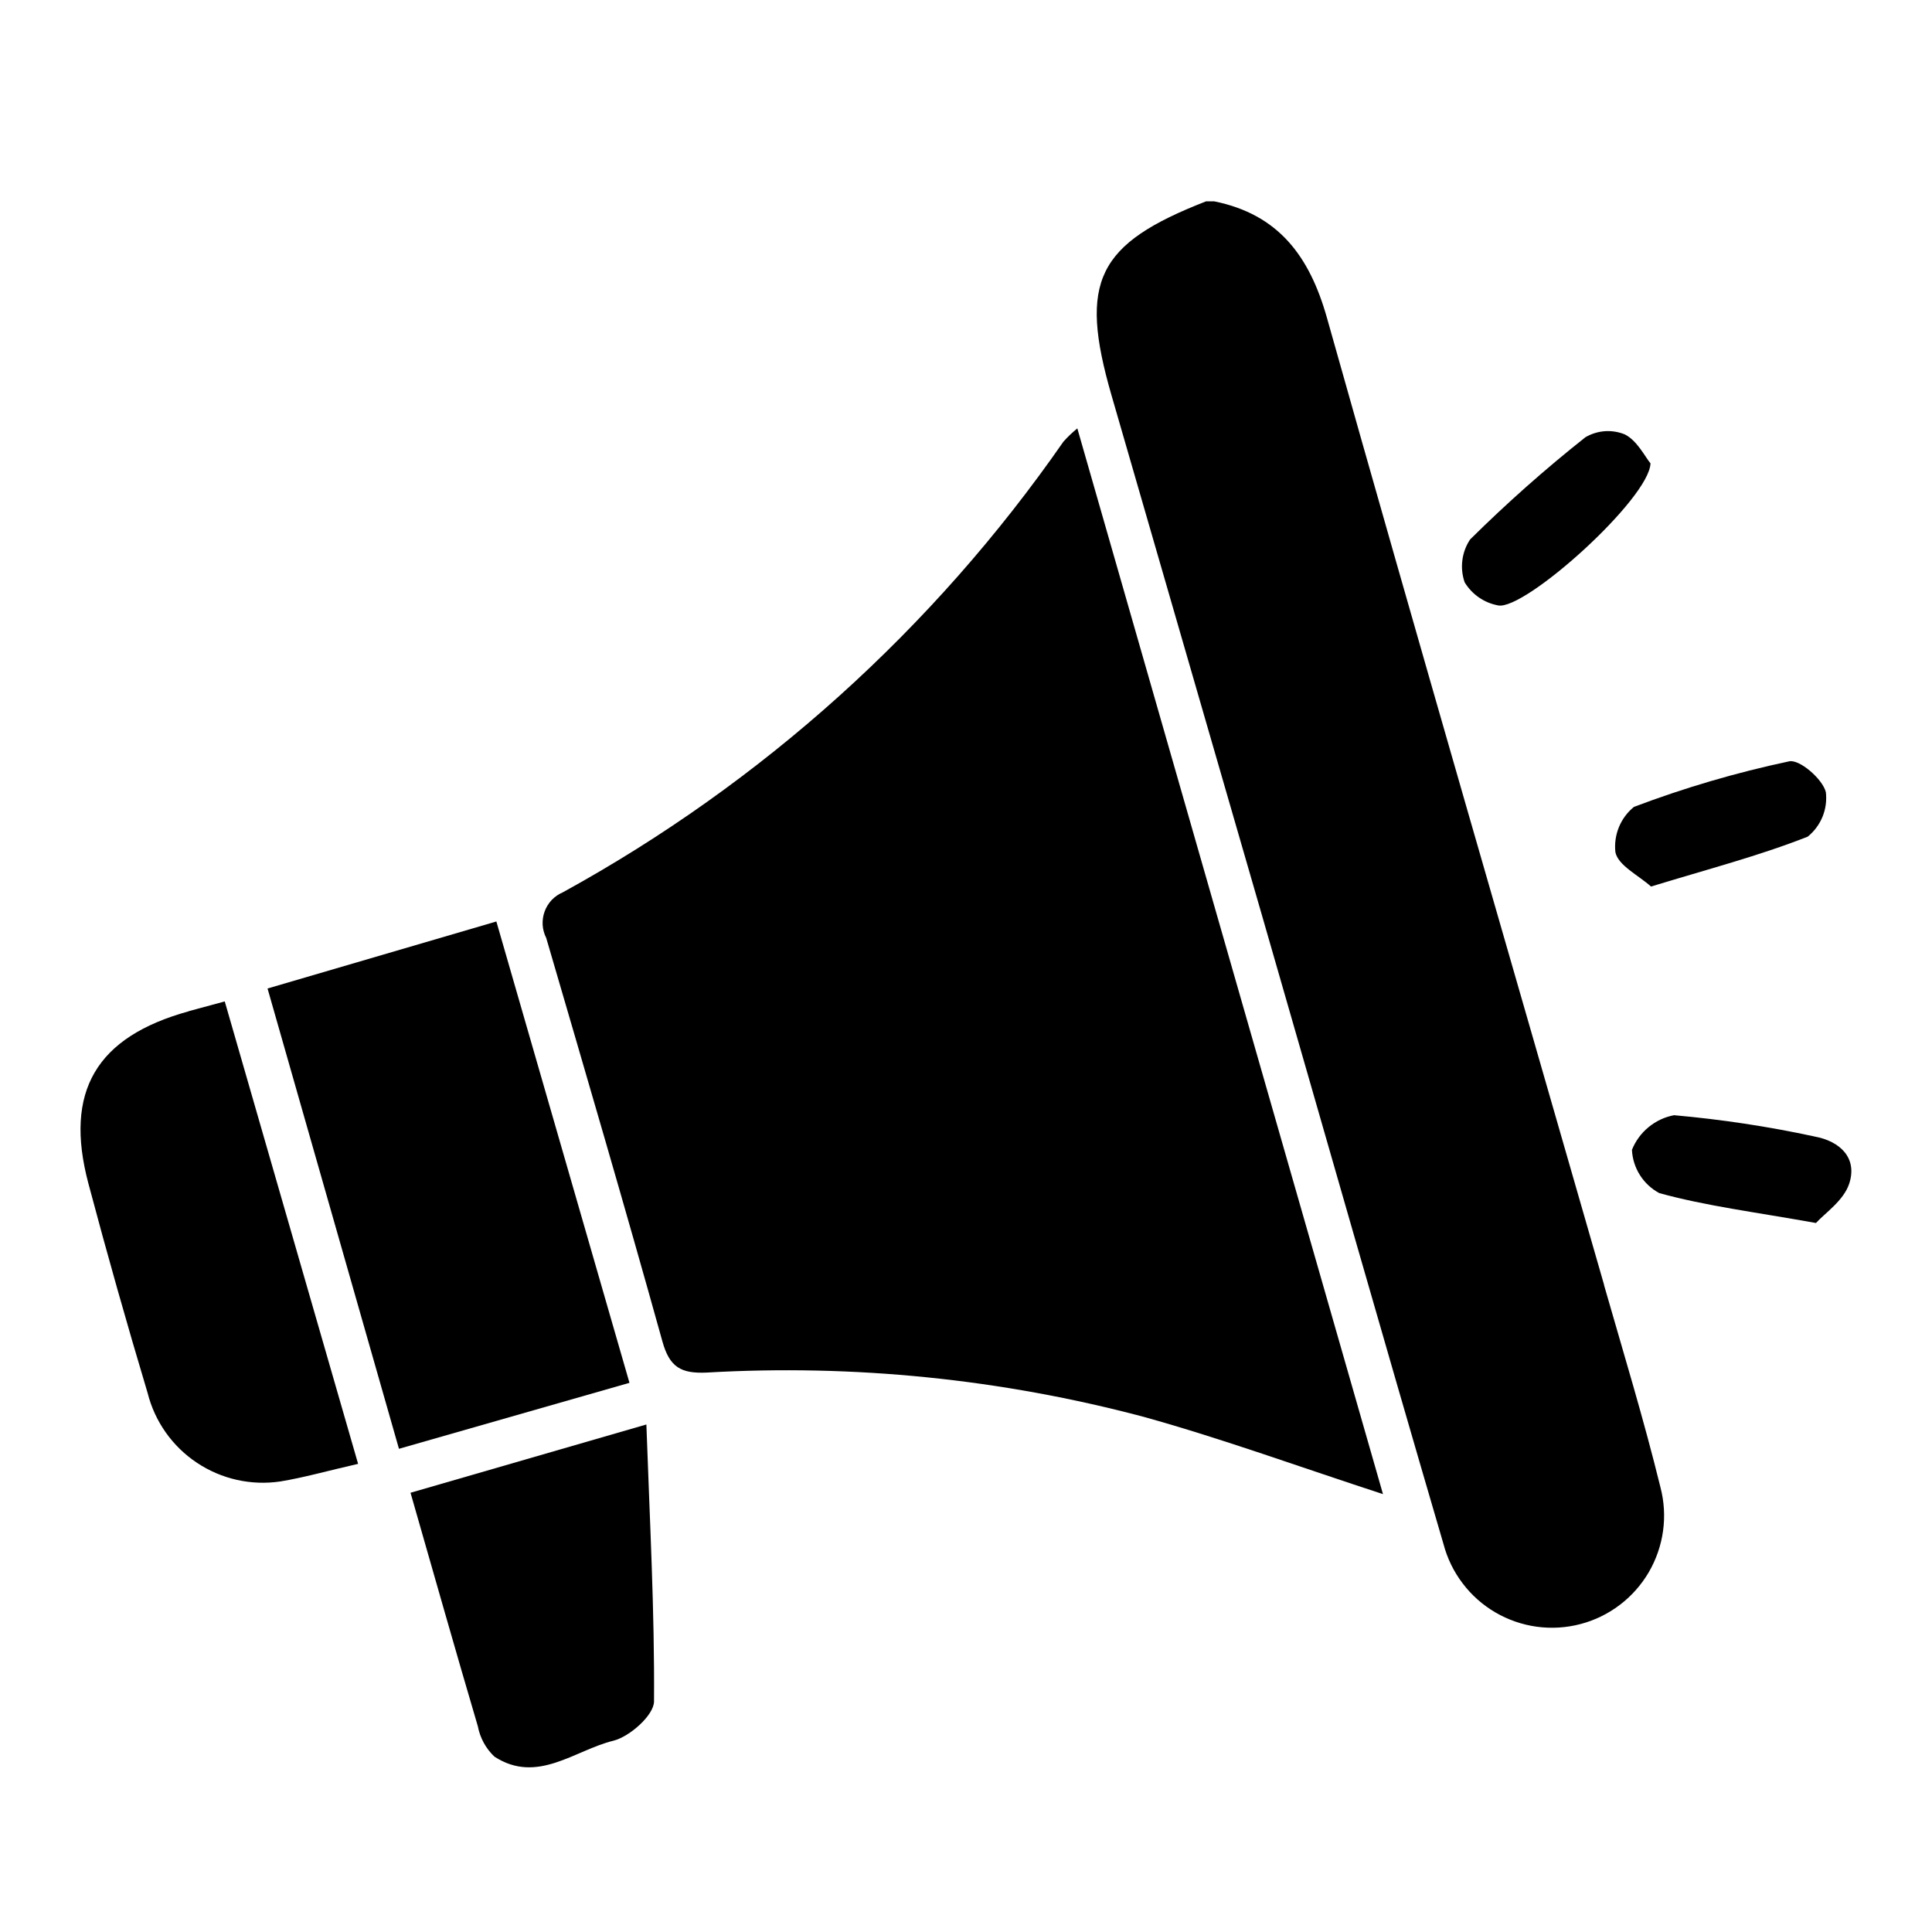 <svg width="48" height="48" viewBox="0 0 48 48" fill="none" xmlns="http://www.w3.org/2000/svg">
<path d="M39.854 31.925C37.554 23.918 35.226 15.918 32.968 7.898C32.535 6.362 31.761 5.324 30.166 5.002H29.965C27.254 6.059 26.797 6.99 27.613 9.814C28.861 14.13 30.109 18.446 31.359 22.761C32.86 27.961 34.341 33.167 35.863 38.361C35.956 38.715 36.117 39.047 36.339 39.338C36.559 39.63 36.836 39.875 37.152 40.06C37.467 40.244 37.816 40.365 38.179 40.415C38.541 40.465 38.91 40.443 39.264 40.35C39.618 40.258 39.95 40.096 40.241 39.875C40.533 39.654 40.778 39.378 40.963 39.062C41.147 38.746 41.268 38.397 41.318 38.035C41.368 37.672 41.346 37.304 41.253 36.95C40.839 35.261 40.331 33.599 39.852 31.928" fill="currentColor"/>
<path d="M26.419 10.975C23.194 15.617 18.938 19.448 13.984 22.169C13.88 22.213 13.786 22.278 13.707 22.36C13.63 22.443 13.569 22.54 13.531 22.646C13.492 22.753 13.476 22.866 13.482 22.979C13.489 23.092 13.52 23.203 13.571 23.304C14.546 26.64 15.526 29.98 16.457 33.326C16.635 33.969 16.92 34.13 17.558 34.101C21.213 33.89 24.879 34.261 28.418 35.202C30.391 35.751 32.321 36.457 34.36 37.121L26.766 10.643C26.642 10.744 26.525 10.855 26.419 10.975Z" fill="currentColor"/>
<path d="M12.332 22.894L6.647 24.559L9.912 35.995L15.639 34.356L12.332 22.894Z" fill="currentColor"/>
<path d="M4.69 25.125C2.393 25.758 1.587 27.113 2.196 29.403C2.659 31.146 3.15 32.881 3.668 34.61C3.847 35.32 4.284 35.938 4.894 36.343C5.503 36.749 6.242 36.914 6.966 36.806C7.546 36.711 8.115 36.548 8.897 36.369L5.584 24.88L4.69 25.122" fill="currentColor"/>
<path d="M10.199 37.086C10.781 39.114 11.315 41.003 11.871 42.886C11.926 43.176 12.07 43.442 12.285 43.644C13.35 44.334 14.275 43.483 15.238 43.248C15.646 43.147 16.247 42.612 16.249 42.272C16.265 40.02 16.142 37.767 16.059 35.391L10.2 37.087" fill="currentColor"/>
<path d="M45.083 28.236C43.931 27.987 42.765 27.811 41.591 27.707C41.358 27.751 41.141 27.853 40.958 28.004C40.775 28.154 40.633 28.348 40.545 28.568C40.556 28.79 40.624 29.006 40.743 29.194C40.862 29.383 41.028 29.537 41.224 29.642C42.386 29.963 43.597 30.112 45.117 30.385C45.335 30.144 45.803 29.831 45.942 29.411C46.154 28.773 45.72 28.351 45.079 28.236" fill="currentColor"/>
<path d="M37.22 15.042C37.89 15.17 40.98 12.387 41.006 11.512C40.864 11.339 40.676 10.949 40.369 10.793C40.211 10.729 40.041 10.701 39.871 10.713C39.701 10.726 39.536 10.777 39.389 10.863C38.388 11.656 37.432 12.504 36.525 13.402C36.421 13.557 36.355 13.734 36.332 13.919C36.308 14.104 36.328 14.292 36.389 14.468C36.48 14.617 36.6 14.745 36.744 14.844C36.887 14.943 37.05 15.01 37.221 15.041" fill="currentColor"/>
<path d="M40.134 21.173C40.203 21.504 40.707 21.745 41.019 22.026C42.428 21.594 43.699 21.265 44.911 20.787C45.074 20.656 45.201 20.485 45.28 20.292C45.359 20.099 45.387 19.888 45.363 19.681C45.282 19.354 44.708 18.86 44.452 18.915C43.14 19.193 41.85 19.572 40.595 20.047C40.43 20.181 40.302 20.354 40.221 20.551C40.141 20.748 40.111 20.962 40.134 21.173Z" fill="currentColor"/>
</svg>
